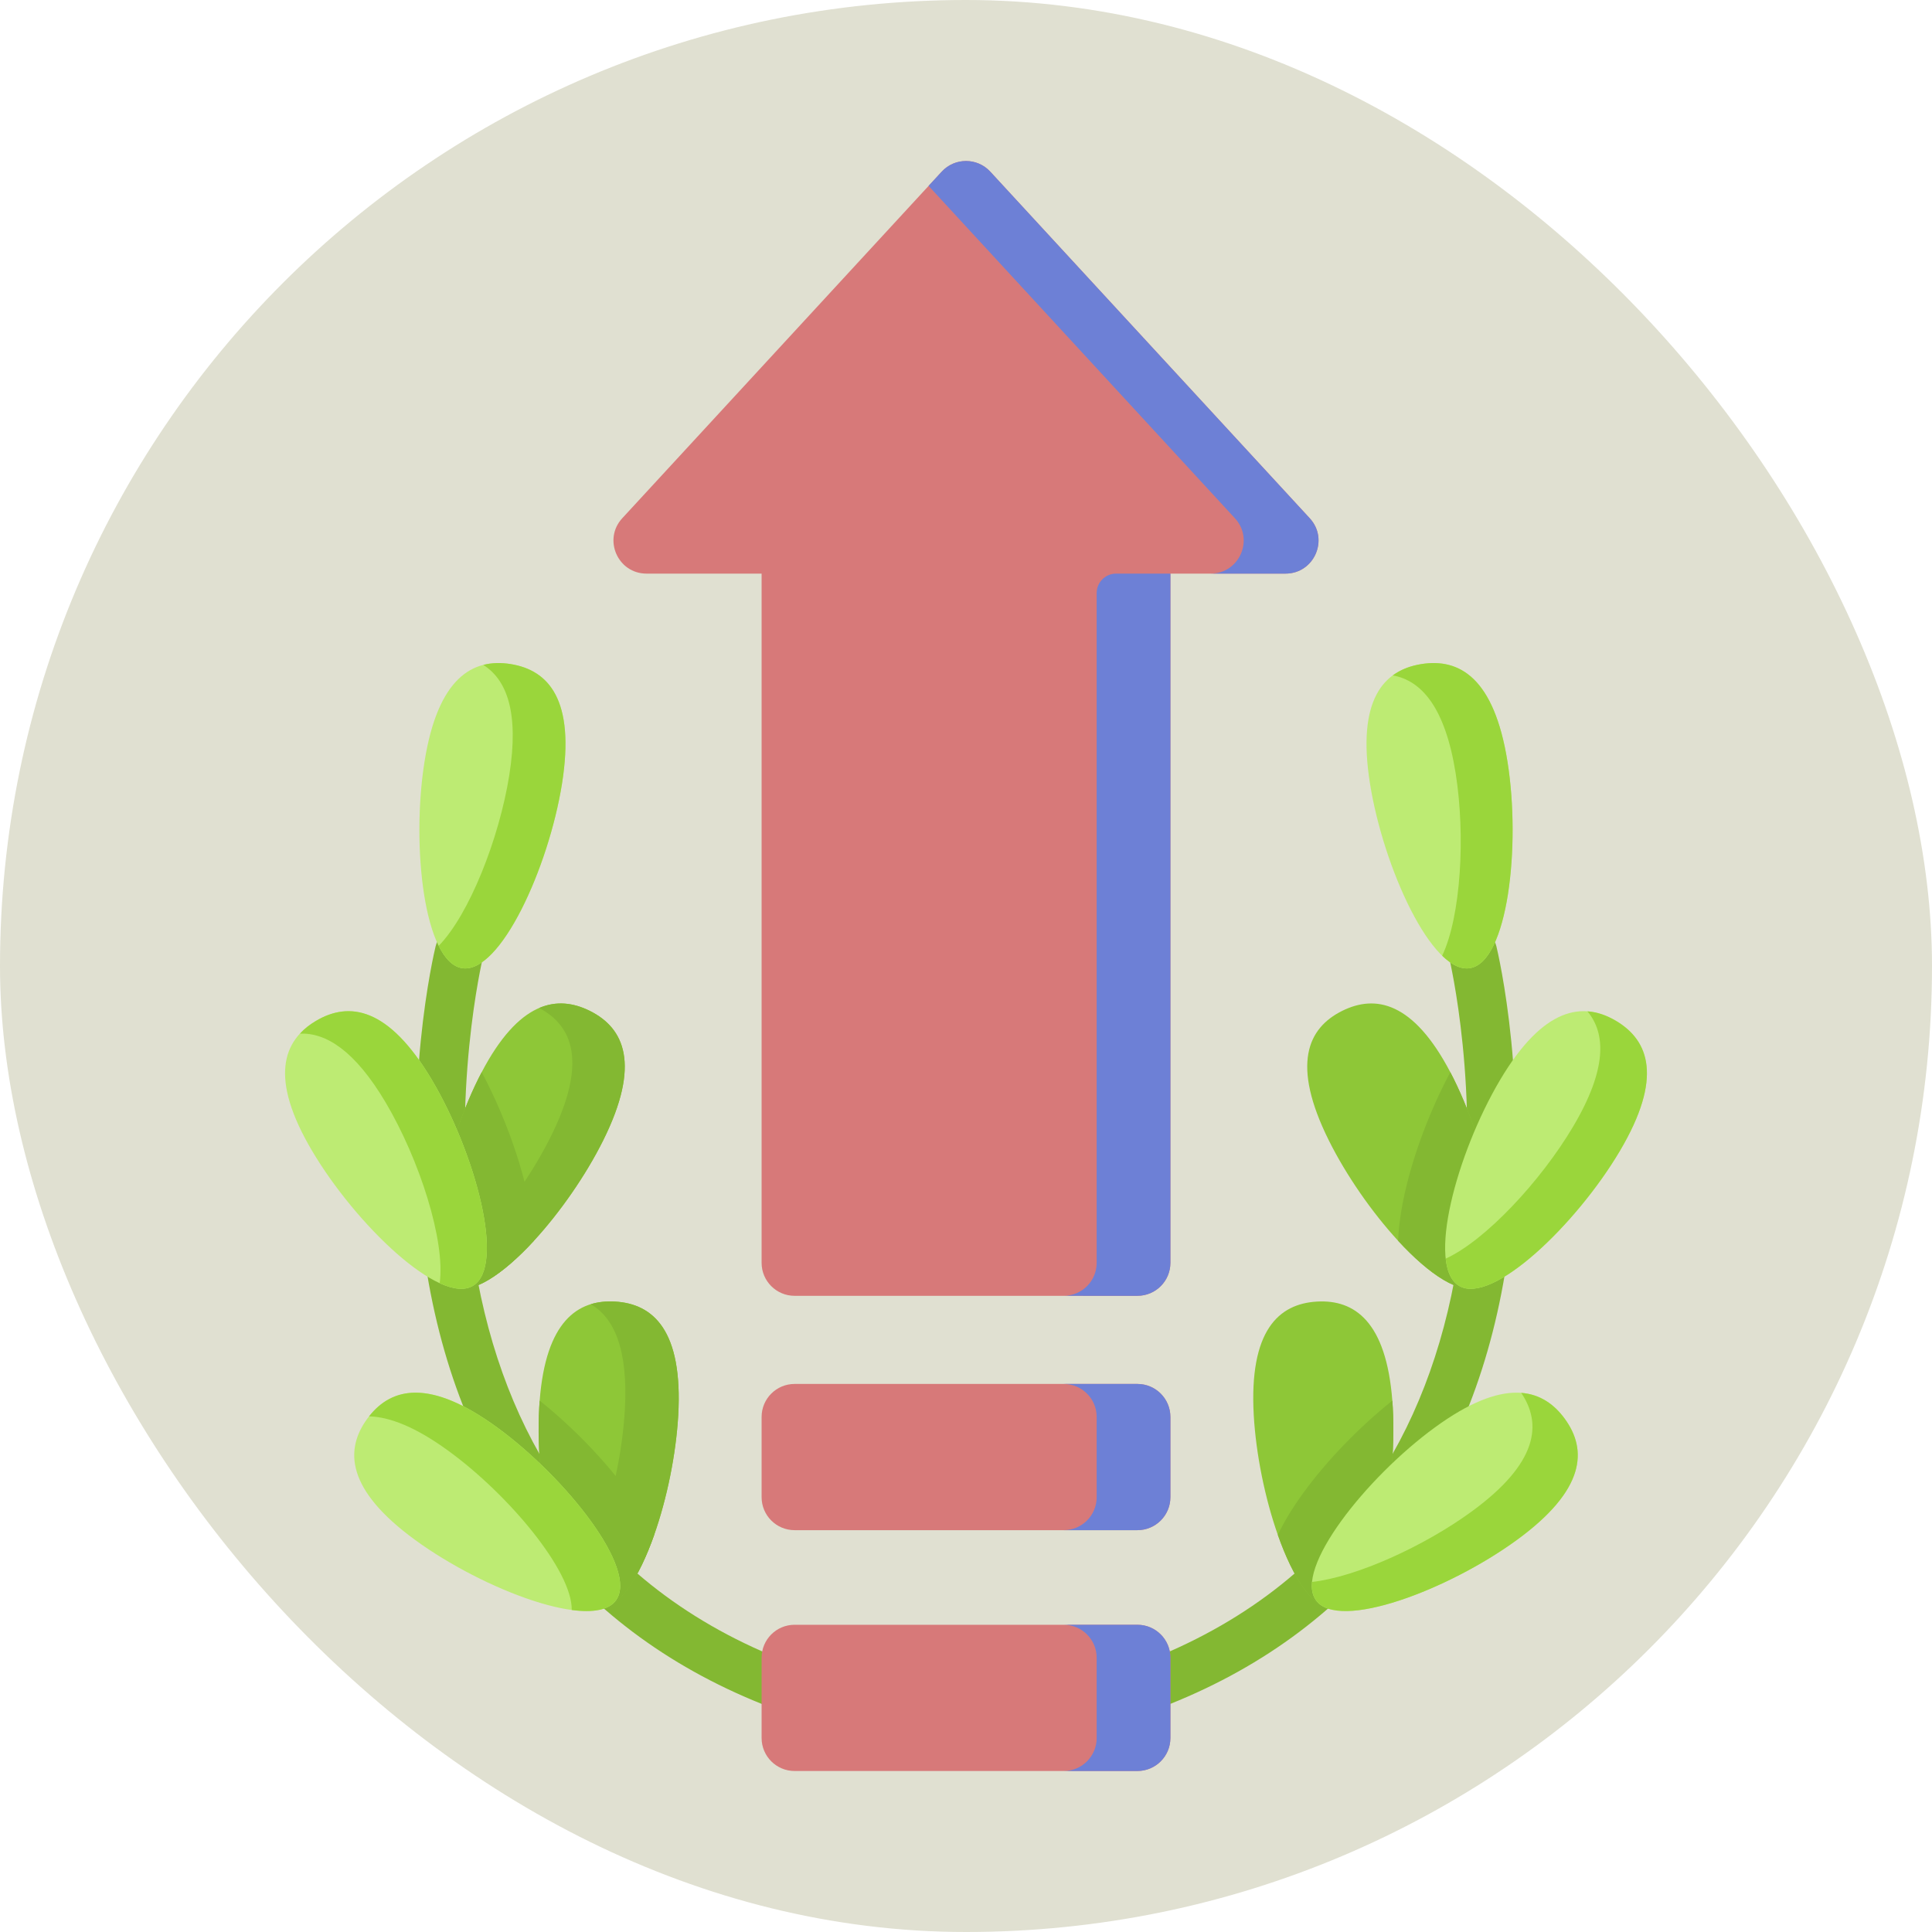 <!DOCTYPE svg PUBLIC "-//W3C//DTD SVG 1.1//EN" "http://www.w3.org/Graphics/SVG/1.1/DTD/svg11.dtd">
<!-- Uploaded to: SVG Repo, www.svgrepo.com, Transformed by: SVG Repo Mixer Tools -->
<svg height="800px" width="800px" version="1.1" id="Capa_1" xmlns="http://www.w3.org/2000/svg" xmlns:xlink="http://www.w3.org/1999/xlink" viewBox="-51.2 -51.2 614.40 614.40" xml:space="preserve" fill="#000000">
<g id="SVGRepo_bgCarrier" stroke-width="0">
<rect x="-51.2" y="-51.2" width="614.40" height="614.40" rx="307.2" fill="#e0e0d1" strokewidth="0"/>
</g>
<g id="SVGRepo_tracerCarrier" stroke-linecap="round" stroke-linejoin="round"/>
<g id="SVGRepo_iconCarrier"> <g> <g> <g> <g> <g> <path style="fill:#83B832;" d="M318.124,491.209c-3.063,0-5.963-1.834-7.173-4.851c-1.589-3.961,0.333-8.459,4.293-10.048 c30.784-12.351,54.872-31.609,71.595-57.237c13.459-20.627,22.286-45.484,26.233-73.882 c6.791-48.844-3.302-91.325-3.405-91.749c-1.006-4.147,1.54-8.324,5.687-9.33c4.15-1.008,8.324,1.539,9.331,5.686 c0.448,1.845,10.885,45.792,3.694,97.521c-9.656,69.458-46.788,119.021-107.38,143.333 C320.056,491.03,319.082,491.209,318.124,491.209z"/> <g> <g> <path style="fill:#BDEB73;" d="M428.204,191.055c4.255,26.707,0.114,63.715-11.961,65.639 c-12.075,1.924-27.511-31.965-31.766-58.672c-4.255-26.707,4.283-36.118,16.357-38.041 C412.91,158.057,423.949,164.349,428.204,191.055z"/> </g> <g> <path style="fill:#9AD63B;" d="M416.241,256.688c-2.81,0.451-5.809-1.046-8.811-3.947 c5.958-12.568,7.449-38.173,4.279-58.072c-3.368-21.12-10.979-29.467-19.994-31.089c2.625-1.93,5.73-3.069,9.12-3.602 c12.075-1.917,23.117,4.37,27.371,31.074C432.459,217.767,428.317,254.771,416.241,256.688z"/> </g> <g> <path style="fill:#8EC737;" d="M419.261,357.948c-5.938,2.956-15.975-3.85-25.836-14.552 c-8.316-9.037-16.515-20.838-22.034-31.917c-12.057-24.218-6.729-35.745,4.219-41.2c10.636-5.293,22.667-2.889,34.407,19.49 c0.344,0.637,0.675,1.294,1.012,1.973C423.077,315.948,430.209,352.493,419.261,357.948z"/> <path style="fill:#83B832;" d="M419.261,357.948c-5.938,2.956-15.975-3.85-25.836-14.552c0.17-4.604,0.885-9.71,2.142-15.297 c2.794-12.452,8.082-26.4,14.449-38.331c0.344,0.637,0.675,1.294,1.012,1.973 C423.077,315.948,430.209,352.493,419.261,357.948z"/> <path style="fill:#BDEB73;" d="M425.822,292.275c-13.78,23.27-23.541,59.207-13.02,65.437 c10.521,6.23,37.34-19.606,51.119-42.876c13.78-23.27,9.302-35.161-1.219-41.391S439.601,269.006,425.822,292.275z"/> <path style="fill:#9AD63B;" d="M463.922,314.839c-13.783,23.263-40.595,49.101-51.125,42.872 c-2.454-1.444-3.795-4.509-4.251-8.647c12.611-5.76,30.229-24.616,40.544-42.029c10.861-18.35,10.378-29.617,4.532-36.62 c3.17,0.222,6.206,1.323,9.082,3.026C473.222,279.68,477.697,291.564,463.922,314.839z"/> </g> <g> <path style="fill:#8EC737;" d="M373.157,460.499c-6.626,0.376-13.155-9.847-17.989-23.579 c-4.083-11.576-6.95-25.668-7.655-38.018c-1.527-26.996,7.924-35.5,20.13-36.187c11.877-0.669,21.984,6.291,23.935,31.502 c0.058,0.717,0.104,1.443,0.147,2.191C393.24,423.412,385.366,459.802,373.157,460.499z"/> <path style="fill:#83B832;" d="M373.157,460.499c-6.626,0.376-13.155-9.847-17.989-23.579 c1.964-4.168,4.633-8.571,7.996-13.21c7.491-10.34,17.854-21.055,28.414-29.494c0.058,0.717,0.104,1.443,0.147,2.191 C393.24,423.412,385.366,459.802,373.157,460.499z"/> <path style="fill:#BDEB73;" d="M405.103,402.742c-21.844,15.943-44.996,45.111-37.787,54.987 c7.208,9.876,42.046-3.279,63.891-19.222s22.423-28.636,15.215-38.513C439.212,390.119,426.947,386.8,405.103,402.742z"/> <path style="fill:#9AD63B;" d="M431.207,438.504c-21.848,15.945-56.681,29.1-63.891,19.224 c-1.113-1.523-1.501-3.517-1.275-5.848c14.092-1.573,35.562-11.308,50.755-22.389c21.273-15.524,22.379-27.969,15.77-37.739 c6.033,0.455,10.498,3.635,13.852,8.24C453.628,409.868,453.052,422.57,431.207,438.504z"/> </g> </g> </g> <g> <path style="fill:#83B832;" d="M193.876,491.209c-0.958,0-1.931-0.179-2.875-0.557 c-60.592-24.312-97.723-73.875-107.38-143.333c-7.191-51.729,3.246-95.676,3.694-97.521c1.006-4.147,5.183-6.699,9.33-5.686 c4.145,1.005,6.691,5.18,5.688,9.325l0,0c-0.103,0.428-10.236,43.316-3.344,92.2c3.992,28.309,12.843,53.088,26.308,73.646 c16.717,25.523,40.759,44.71,71.458,57.027c3.96,1.59,5.882,6.088,4.293,10.048 C199.839,489.375,196.939,491.209,193.876,491.209z"/> <g> <path style="fill:#BDEB73;" d="M83.796,191.055c-4.255,26.707-0.114,63.715,11.961,65.639 c12.075,1.924,27.511-31.965,31.766-58.672c4.255-26.707-4.283-36.118-16.357-38.041 C99.09,158.057,88.051,164.349,83.796,191.055z"/> </g> <g> <path style="fill:#9AD63B;" d="M127.522,198.026c-4.254,26.704-19.687,60.59-31.764,58.662 c-2.965-0.467-5.455-3.052-7.451-7.095c9.68-9.876,19.236-34.089,22.443-54.212c3.21-20.168-0.871-30.478-8.26-35.125 c2.765-0.727,5.687-0.753,8.675-0.279C123.242,161.906,131.775,171.311,127.522,198.026z"/> </g> <g> <path style="fill:#8EC737;" d="M92.739,357.948c5.938,2.956,15.975-3.85,25.836-14.552 c8.316-9.037,16.515-20.838,22.034-31.917c12.057-24.218,6.729-35.745-4.219-41.2c-10.636-5.293-22.667-2.889-34.407,19.49 c-0.344,0.637-0.675,1.294-1.012,1.973C88.923,315.948,81.791,352.493,92.739,357.948z"/> <path style="fill:#83B832;" d="M140.609,311.479c-5.52,11.079-13.718,22.88-22.034,31.917 c-9.861,10.702-19.897,17.508-25.836,14.552c-1.61-0.804-2.841-2.295-3.707-4.306c4.071-2.698,8.491-6.686,12.874-11.44 c8.316-9.037,16.515-20.838,22.034-31.917c11.865-23.826,6.892-35.371-3.692-40.924c5.571-2.396,11.026-1.629,16.141,0.918 C147.337,275.734,152.666,287.261,140.609,311.479z"/> <path style="fill:#83B832;" d="M92.739,357.948c5.938,2.956,15.975-3.85,25.836-14.552c-0.17-4.604-0.885-9.71-2.142-15.297 c-2.794-12.452-8.082-26.4-14.449-38.331c-0.344,0.637-0.675,1.294-1.012,1.973C88.923,315.948,81.791,352.493,92.739,357.948 z"/> <path style="fill:#BDEB73;" d="M86.178,292.275c13.78,23.27,23.541,59.207,13.02,65.437s-37.34-19.606-51.119-42.876 c-13.78-23.27-9.302-35.161,1.219-41.391S72.399,269.006,86.178,292.275z"/> <path style="fill:#9AD63B;" d="M99.202,357.711c-2.65,1.566-6.332,1.106-10.58-0.843c1.871-13.448-6.433-39.32-17.183-57.472 c-9.803-16.546-18.985-22.226-27.257-21.888c1.44-1.581,3.173-2.92,5.113-4.067c10.519-6.228,23.106-4.433,36.878,18.831 C99.958,315.547,109.721,351.484,99.202,357.711z"/> </g> <g> <path style="fill:#8EC737;" d="M138.843,460.499c6.626,0.376,13.155-9.847,17.989-23.579 c4.083-11.576,6.95-25.668,7.655-38.018c1.527-26.996-7.924-35.5-20.13-36.187c-11.877-0.669-21.984,6.291-23.935,31.502 c-0.058,0.717-0.104,1.443-0.147,2.191C118.76,423.412,126.634,459.802,138.843,460.499z"/> <path style="fill:#83B832;" d="M164.487,398.902c-0.705,12.351-3.572,26.443-7.655,38.018 c-4.834,13.732-11.364,23.955-17.989,23.579c-3.121-0.179-5.957-2.692-8.429-6.781c3.495-4.239,6.737-10.836,9.439-18.525 c4.083-11.576,6.95-25.668,7.655-38.018c1.109-19.558-3.555-29.417-10.844-33.615c2.423-0.754,5.014-0.993,7.694-0.845 C156.563,363.402,166.014,371.907,164.487,398.902z"/> <path style="fill:#83B832;" d="M138.843,460.499c6.626,0.376,13.155-9.847,17.989-23.579c-1.964-4.168-4.633-8.57-7.996-13.21 c-7.491-10.34-17.854-21.055-28.414-29.494c-0.058,0.717-0.104,1.443-0.147,2.191 C118.76,423.412,126.634,459.802,138.843,460.499z"/> <path style="fill:#BDEB73;" d="M106.897,402.742c21.844,15.943,44.996,45.111,37.787,54.987 c-7.208,9.876-42.046-3.279-63.891-19.222s-22.423-28.636-15.215-38.513S85.053,386.8,106.897,402.742z"/> <path style="fill:#9AD63B;" d="M144.685,457.729c-2.304,3.158-7.437,3.965-14.068,3.068 c0.22-12.385-19.956-36.555-39.118-50.537c-10.488-7.658-18.765-10.865-25.334-11.044c7.277-9.257,19.467-11.993,40.729,3.533 C128.739,418.683,151.895,447.853,144.685,457.729z"/> </g> </g> </g> </g> </g> <path style="fill:#d77979;" d="M365.314,113.605L263.718,3.383c-4.157-4.51-11.279-4.51-15.436,0L146.686,113.605 c-6.199,6.726-1.429,17.611,7.718,17.611h36.594v219.175c0,5.797,4.7,10.497,10.497,10.497h109.009 c5.797,0,10.497-4.7,10.497-10.497V131.216h36.594C366.743,131.216,371.513,120.331,365.314,113.605z"/> <path style="fill:#6D80D6;" d="M357.596,131.214h-23.797c9.148,0,13.918-10.879,7.716-17.606L244.101,7.912l4.183-4.533 c4.152-4.502,11.281-4.502,15.432,0l101.596,110.229C371.514,120.336,366.744,131.214,357.596,131.214z"/> <path style="fill:#6D80D6;" d="M321.004,131.214v219.181c0,5.792-4.695,10.487-10.487,10.487H287.06 c5.8,0,10.498-4.698,10.498-10.487v-213c0-3.414,2.767-6.181,6.181-6.181H321.004z"/> <g> <path style="fill:#d77979;" d="M190.999,399.408v25.51c0,5.797,4.7,10.497,10.497,10.497h109.009 c5.797,0,10.497-4.7,10.497-10.497v-25.51c0-5.797-4.7-10.497-10.497-10.497H201.495 C195.698,388.911,190.999,393.611,190.999,399.408z"/> <path style="fill:#6D80D6;" d="M321.004,399.411v25.507c0,5.8-4.698,10.497-10.498,10.497H287.06 c5.8,0,10.498-4.697,10.498-10.497v-25.507c0-5.8-4.698-10.497-10.498-10.497h23.447 C316.307,388.914,321.004,393.612,321.004,399.411z"/> </g> <g> <path style="fill:#d77979;" d="M190.999,475.993v25.51c0,5.797,4.7,10.497,10.497,10.497h109.009 c5.797,0,10.497-4.7,10.497-10.497v-25.51c0-5.797-4.7-10.497-10.497-10.497H201.495 C195.698,465.497,190.999,470.196,190.999,475.993z"/> <path style="fill:#6D80D6;" d="M321.004,475.995v25.507c0,5.8-4.698,10.497-10.498,10.497H287.06 c5.8,0,10.498-4.698,10.498-10.497v-25.507c0-5.8-4.698-10.498-10.498-10.498h23.447 C316.307,465.497,321.004,470.195,321.004,475.995z"/> </g> </g> </g>
</svg>